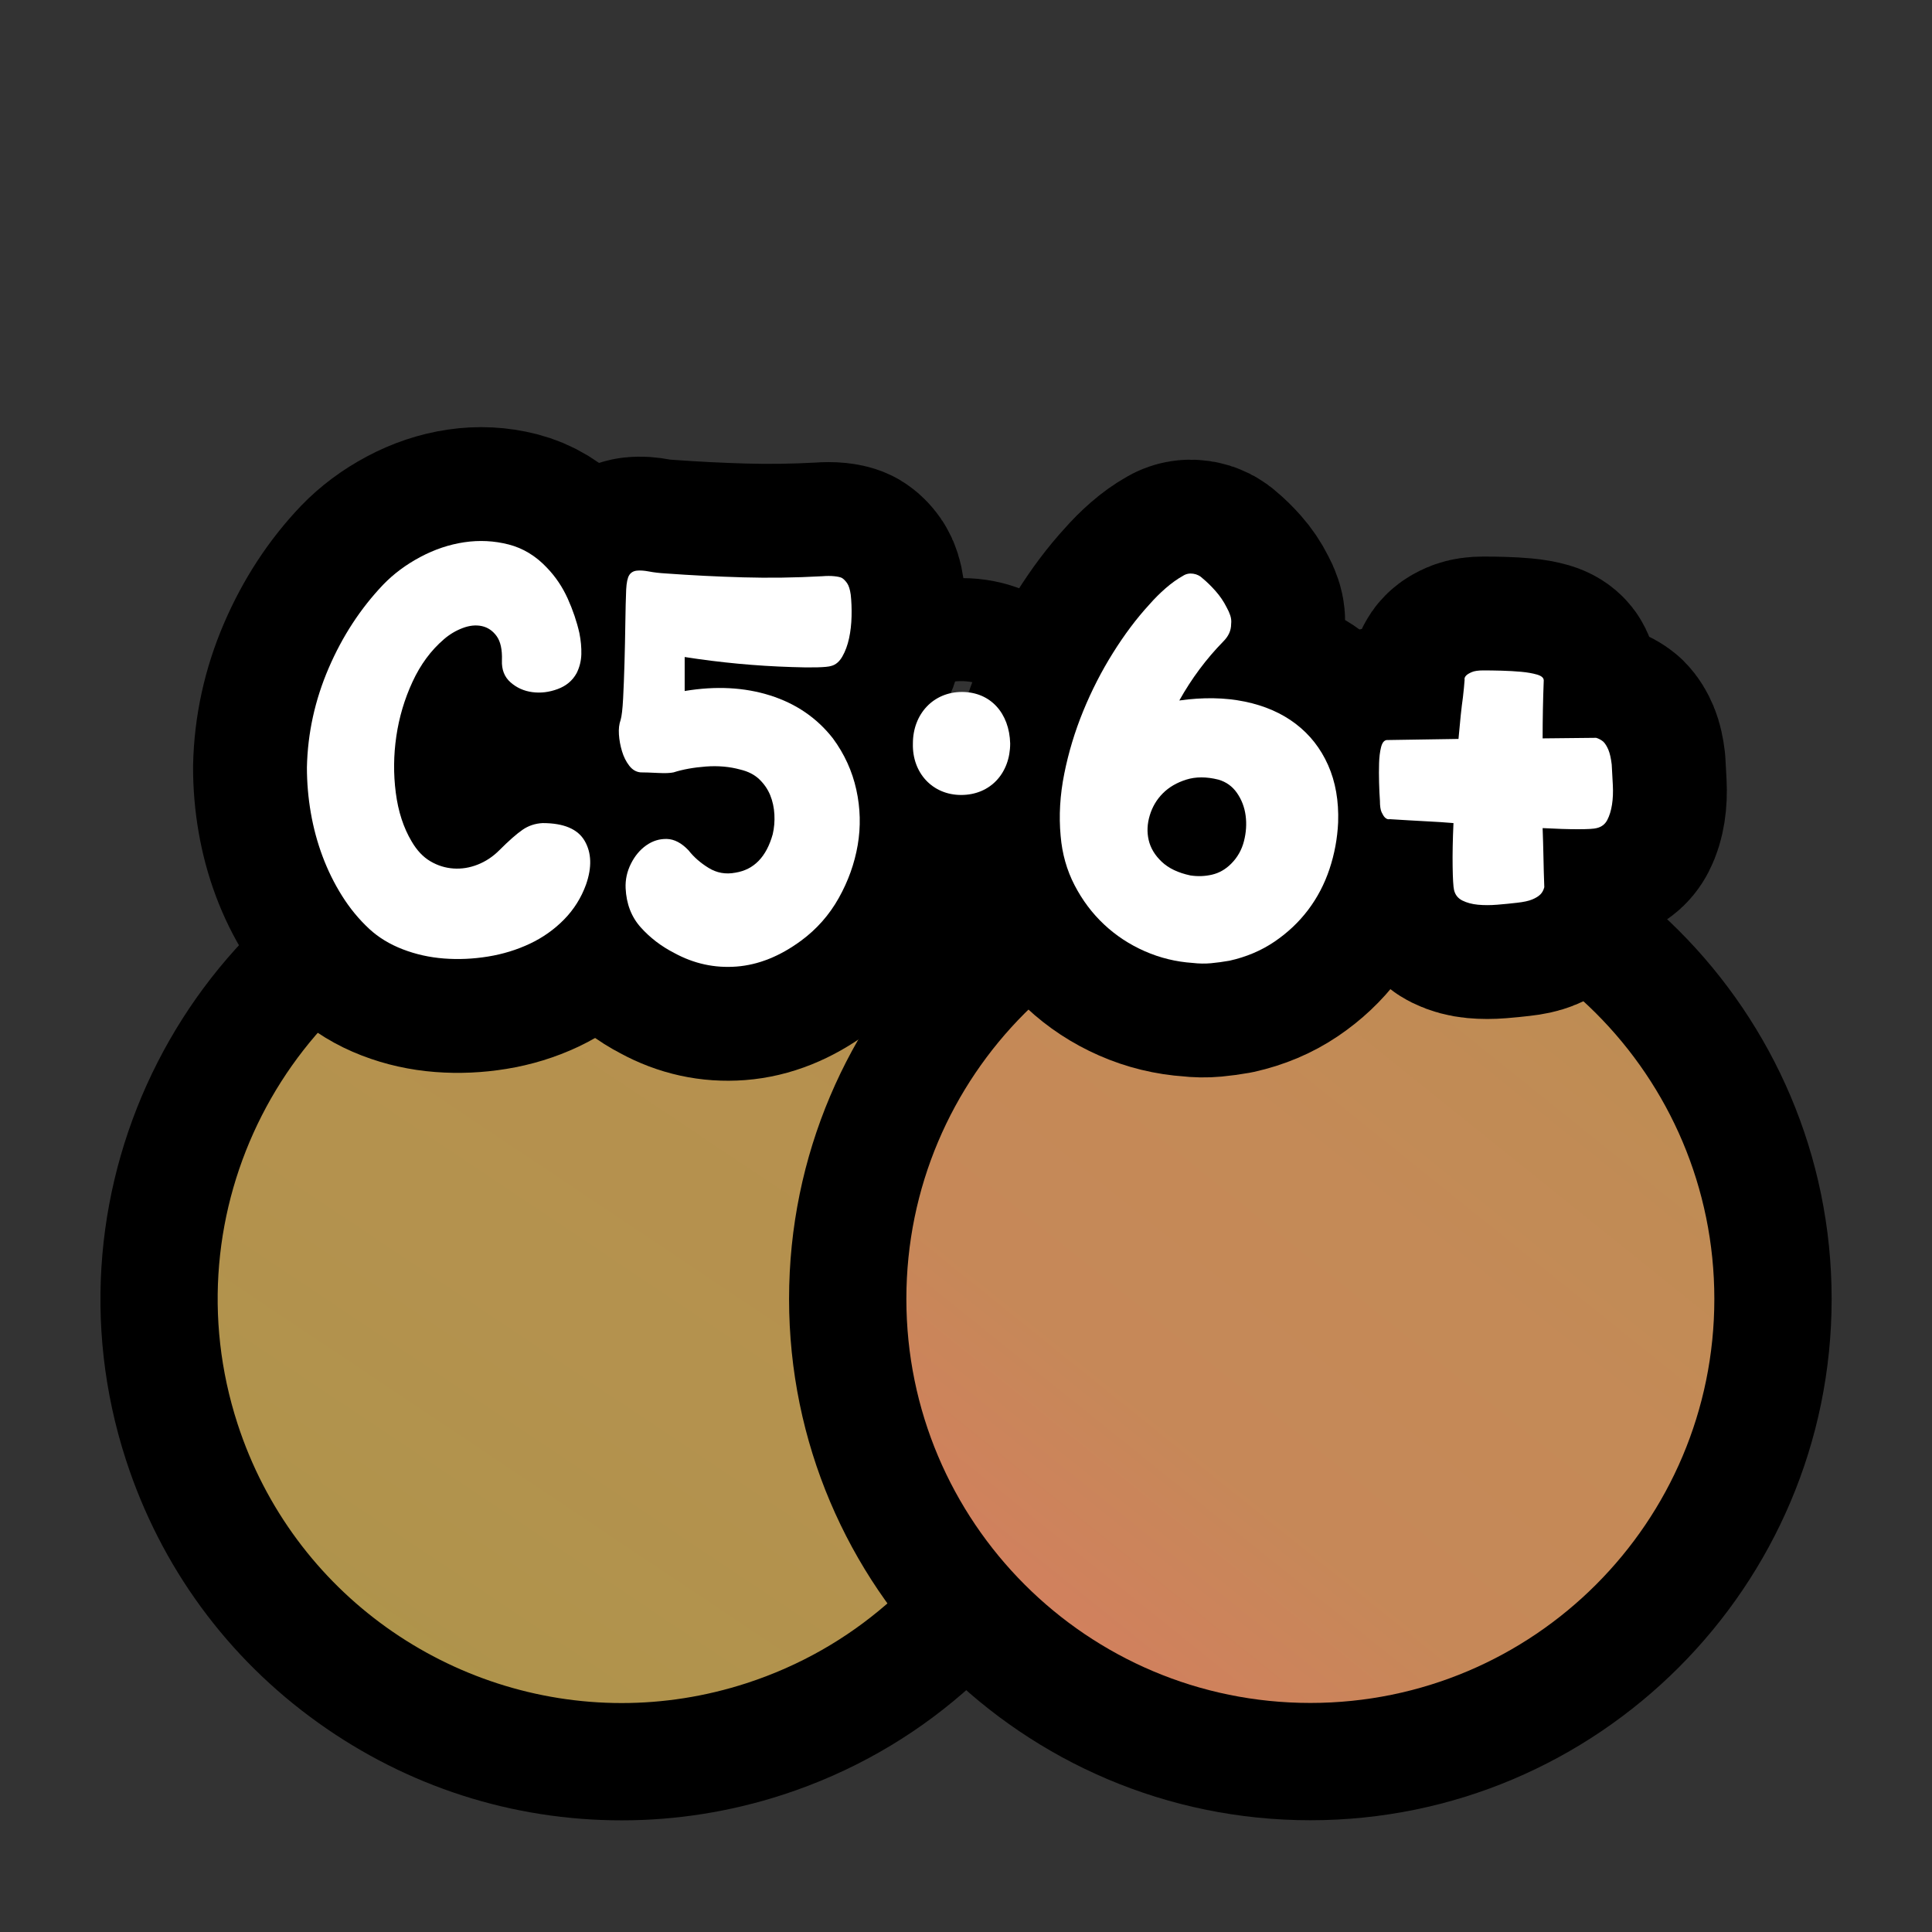 <?xml version="1.0" encoding="UTF-8"?>
<svg id="Pattern" xmlns="http://www.w3.org/2000/svg" xmlns:xlink="http://www.w3.org/1999/xlink" viewBox="0 0 280 280">
  <rect x="0" y="0" width="280" height="280" fill="#333333" stroke="none"/>
  <defs>
    <linearGradient id="C5" x1="20.363" y1="292.528" x2="157.381" y2="87.685" gradientUnits="userSpaceOnUse">
      <stop offset="0" stop-color="#91a23d"/>
      <stop offset=".036" stop-color="#979f40"/>
      <stop offset=".159" stop-color="#a79747"/>
      <stop offset=".298" stop-color="#b0934c"/>
      <stop offset=".481" stop-color="#b4924e"/>
      <stop offset=".748" stop-color="#b7904f"/>
      <stop offset=".957" stop-color="#c08b55"/>
      <stop offset="1" stop-color="#c48a57"/>
    </linearGradient>
    <linearGradient id="C6" x1="247.632" y1="116.369" x2="150.911" y2="236.814" gradientUnits="userSpaceOnUse">
      <stop offset="0" stop-color="#b4924e"/>
      <stop offset=".25" stop-color="#bf8c54"/>
      <stop offset=".5" stop-color="#c48a57"/>
      <stop offset=".77" stop-color="#c68858"/>
      <stop offset=".96" stop-color="#d0815d"/>
      <stop offset="1" stop-color="#d3805f"/>
    </linearGradient>
  </defs>
  <a xlink:href="https://www.notion.so/dmmnotes/silent-form-of-C5-6-99a1a66ed4974c4d9cfe142d1f4d2930?pvs=4">
    <g id="C5-6_" data-name="C5-6+">
      <a xlink:href="https://www.notion.so/dmmnotes/Type-AC-fcafcf3712bd425293abdb7055fe3005?pvs=4">
        <g id="A">
          <path d="M90.098,255.319c-29.127,0-54.748-18.625-63.755-46.346-5.534-17.033-4.104-35.201,4.026-51.158,8.131-15.958,21.989-27.793,39.021-33.328,6.734-2.188,13.709-3.297,20.731-3.297,29.127,0,54.748,18.625,63.755,46.345,5.534,17.033,4.104,35.201-4.026,51.159s-21.989,27.793-39.021,33.328c-6.734,2.188-13.709,3.297-20.731,3.297Z" fill="url(#C5)" stroke-width="0"/>
          <path d="M90.122,129.69c24.681-.001,47.632,15.729,55.671,40.472,9.992,30.753-6.838,63.783-37.591,73.776-6.01,1.953-12.109,2.881-18.104,2.881-24.681,0-47.632-15.729-55.671-40.472-9.992-30.753,6.838-63.783,37.591-73.776,6.01-1.953,12.109-2.881,18.104-2.881M90.124,112.69h-.002c-7.916 0-15.774,1.25-23.357,3.713-39.619,12.873-61.378,55.578-48.505,95.197,5.029,15.478,14.669,28.65,27.877,38.091,12.929,9.242,28.131,14.128,43.962,14.128,7.916,0,15.774-1.249,23.358-3.713,39.619-12.873,61.378-55.578,48.505-95.197-5.029-15.477-14.668-28.649-27.876-38.09-12.929-9.243-28.131-14.128-43.961-14.128h0Z" fill="#000" stroke-width="0"/>
        </g>
      </a>
      <a xlink:href="https://www.notion.so/dmmnotes/Type-AC-fcafcf3712bd425293abdb7055fe3005?pvs=4">
        <g id="C">
          <path d="M189.906,255.304c-36.971,0-67.049-30.078-67.049-67.049s30.078-67.049,67.049-67.049,67.049,30.078,67.049,67.049-30.078,67.049-67.049,67.049Z" fill="url(#C6)" stroke-width="0"/>
          <path d="M189.906,129.706c32.333,0,58.549,26.215,58.549,58.549,0,32.336-26.213,58.549-58.549,58.549-.002,0,.002,0,0,0-32.333,0-58.549-26.215-58.549-58.549,0-32.336,26.213-58.549,58.549-58.549.002,0-.002,0,0,0M189.906,112.706h-0c-41.657 0-75.549,33.891-75.549,75.549,0,41.658,33.891,75.549,75.549,75.549,41.658-0,75.549-33.891,75.549-75.549,0-41.658-33.891-75.549-75.549-75.549h0Z" fill="#000" stroke-width="0"/>
        </g>
      </a>
      <a xlink:href="https://www.notion.so/dmmnotes/AC-0fe4a3222d9f4fd097ab4546c9776768?pvs=4#2e8f301c49ea403dbd879f3d87d7179c">
        <g id="AC">
          <g>
            <path d="M72.744,95.706c.053-1.561-.202-2.732-.767-3.513-.565-.78-1.28-1.264-2.141-1.454-.861-.188-1.79-.093-2.786.283-.997.377-1.897.916-2.705,1.615-1.885,1.615-3.405,3.674-4.562,6.178-1.158,2.503-1.938,5.128-2.342,7.874-.404,2.746-.432,5.479-.081,8.197.35,2.719,1.116,5.075,2.302,7.066.753,1.292,1.655,2.249,2.705,2.867,1.05.62,2.166.969,3.352,1.05,1.184.081,2.354-.107,3.513-.565,1.157-.457,2.193-1.143,3.109-2.059,1.399-1.399,2.529-2.395,3.392-2.988.86-.592,1.829-.915,2.907-.969,3.068,0,5.1.862,6.097,2.584.996,1.724,1.062,3.823.202,6.299-.7,1.938-1.764,3.634-3.19,5.088s-3.082,2.625-4.966,3.513c-1.886.888-3.904,1.508-6.057,1.857-2.154.35-4.28.444-6.38.283s-4.092-.605-5.976-1.333c-1.886-.727-3.501-1.708-4.846-2.948-1.508-1.399-2.826-3-3.957-4.805-1.131-1.803-2.073-3.715-2.826-5.734-.755-2.019-1.32-4.118-1.696-6.299-.377-2.18-.565-4.374-.565-6.582.107-4.953,1.157-9.744,3.149-14.375,1.991-4.629,4.63-8.667,7.914-12.113,1.507-1.561,3.298-2.894,5.37-3.998,2.072-1.103,4.2-1.817,6.38-2.14,2.181-.323,4.32-.214,6.42.323,2.1.539,3.957,1.669,5.572,3.392,1.238,1.292,2.233,2.773,2.988,4.442.753,1.669,1.318,3.338,1.696,5.007.214,1.078.309,2.1.282,3.068-.027.969-.256,1.885-.687,2.746-.593,1.077-1.508,1.845-2.746,2.301-1.238.458-2.463.605-3.674.444-1.211-.162-2.262-.632-3.149-1.414-.889-.78-1.306-1.843-1.252-3.189Z" fill="none" stroke="#000" stroke-linecap="round" stroke-linejoin="round" stroke-width="33"/>
            <path d="M120.711,107.012c1.668,2.261,2.799,4.738,3.392,7.43.592,2.692.658,5.37.202,8.035-.458,2.665-1.373,5.223-2.746,7.671-1.373,2.451-3.189,4.51-5.451,6.178-3.068,2.261-6.191,3.513-9.367,3.755-3.178.242-6.191-.417-9.045-1.979-1.885-.969-3.5-2.207-4.846-3.715-1.346-1.506-2.072-3.392-2.18-5.653-.055-1.238.201-2.422.767-3.553.565-1.13,1.305-2.019,2.221-2.665.915-.646,1.911-.955,2.988-.929,1.076.028,2.126.579,3.149,1.656.754.969,1.723,1.817,2.907,2.544,1.184.727,2.476.956,3.876.686,2.691-.43,4.495-2.288,5.411-5.572.215-.915.295-1.87.242-2.867-.055-.996-.256-1.924-.605-2.786-.351-.86-.876-1.627-1.575-2.301-.7-.672-1.615-1.143-2.745-1.413-1.562-.431-3.23-.578-5.007-.444-1.777.135-3.339.417-4.685.848-.484.108-1.251.135-2.301.081-1.05-.053-1.872-.081-2.464-.081-.646-.053-1.198-.376-1.655-.969-.458-.592-.808-1.292-1.05-2.1s-.391-1.615-.444-2.423.027-1.506.243-2.1c.161-.538.282-1.575.363-3.109.08-1.535.147-3.257.201-5.168.054-1.911.094-3.836.121-5.774.027-1.938.067-3.553.121-4.846.054-1.022.202-1.722.444-2.1.242-.376.605-.592,1.091-.646.484-.053,1.076-.013,1.776.121.699.135,1.507.23,2.423.283,3.715.27,7.441.458,11.185.565,3.741.108,7.577.054,11.508-.162.646-.053,1.224-.053,1.736,0,.511.054.874.135,1.09.242.269.162.524.418.768.767.242.351.416.902.524,1.656.107.969.147,2.019.121,3.149-.027,1.13-.148,2.194-.363,3.19-.216.997-.539,1.871-.969,2.625-.432.754-.97,1.211-1.615,1.373-.323.108-.997.175-2.02.202-1.022.028-2.261.014-3.714-.041-5.169-.161-10.337-.646-15.506-1.454v4.926c4.522-.753,8.653-.538,12.396.646,3.741,1.185,6.77,3.258,9.085,6.218Z" fill="none" stroke="#000" stroke-linecap="round" stroke-linejoin="round" stroke-width="33"/>
            <path d="M132.304,107.748c0-4.265,2.963-7.464,7.109-7.464,4.147,0,6.872,3.081,6.99,7.464,0,4.266-2.843,7.465-7.108,7.465-4.147,0-7.109-3.199-6.991-7.465Z" fill="none" stroke="#000" stroke-linecap="round" stroke-linejoin="round" stroke-width="33"/>
            <path d="M170.917,101.52c3.444-.485,6.607-.431,9.488.161,2.88.593,5.343,1.669,7.39,3.23,2.045,1.562,3.606,3.553,4.684,5.976,1.076,2.423,1.561,5.196,1.454,8.318-.109,2.315-.525,4.563-1.252,6.743-.727,2.181-1.765,4.159-3.109,5.936-1.347,1.777-2.976,3.311-4.886,4.603-1.911,1.292-4.078,2.208-6.501,2.746-.916.161-1.804.282-2.665.363-.861.081-1.75.067-2.665-.041-2.422-.162-4.737-.727-6.944-1.696-2.208-.969-4.173-2.261-5.896-3.876-1.724-1.615-3.149-3.513-4.28-5.693-1.13-2.181-1.804-4.563-2.019-7.147-.27-2.907-.095-5.908.525-9.004.618-3.095,1.534-6.124,2.745-9.085,1.212-2.96,2.651-5.774,4.32-8.439,1.668-2.665,3.419-4.993,5.249-6.985.754-.861,1.547-1.656,2.383-2.382.834-.727,1.682-1.333,2.544-1.817.43-.269.914-.364,1.453-.283.538.081.996.311,1.373.687.592.484,1.211,1.09,1.857,1.817.646.727,1.184,1.521,1.615,2.382.214.377.39.767.524,1.171.134.404.175.821.121,1.251,0,.917-.377,1.75-1.13,2.503-2.478,2.531-4.604,5.384-6.38,8.561ZM176.57,112.988c-1.724-.431-3.271-.431-4.644,0-1.372.431-2.503,1.09-3.392,1.979-.888.888-1.521,1.952-1.897,3.189-.377,1.239-.432,2.437-.161,3.594.269,1.158.9,2.208,1.897,3.149.995.943,2.382,1.603,4.159,1.979,1.076.162,2.126.121,3.149-.121,1.021-.242,1.938-.767,2.745-1.575.915-.915,1.535-2.005,1.857-3.271.323-1.264.404-2.503.242-3.715-.161-1.211-.579-2.301-1.251-3.271-.674-.969-1.575-1.615-2.706-1.938Z" fill="none" stroke="#000" stroke-linecap="round" stroke-linejoin="round" stroke-width="33"/>
            <path d="M233.583,110.807c.053.969.107,1.966.162,2.988.053,1.023.012,1.966-.122,2.827-.135.862-.363,1.603-.686,2.221-.323.62-.836,1.01-1.535,1.171-.377.109-1.279.162-2.705.162-1.427,0-3.137-.053-5.128-.162.053,1.401.094,2.814.121,4.24.026,1.427.067,2.867.121,4.32-.108.432-.296.781-.565,1.05-.27.27-.659.513-1.171.727-.512.216-1.251.377-2.221.484-.916.108-1.871.202-2.866.283-.997.081-1.926.081-2.786,0-.862-.081-1.615-.283-2.262-.605-.646-.323-1.05-.834-1.211-1.535-.108-.484-.176-1.615-.202-3.392-.027-1.776.013-3.876.121-6.299-1.292-.107-2.503-.188-3.634-.242-1.131-.053-2.1-.107-2.907-.162-.969-.053-1.857-.107-2.665-.162-.27.054-.513-.026-.727-.242-.162-.162-.323-.417-.484-.767-.162-.35-.242-.901-.242-1.656-.055-.753-.095-1.627-.122-2.625-.027-.996-.027-1.938,0-2.826.027-.889.122-1.656.283-2.302s.431-.996.808-1.05l10.417-.162c.107-1.238.215-2.368.323-3.392.107-1.022.215-1.91.323-2.665.107-.915.188-1.749.242-2.503-.055-.214.026-.43.242-.646.161-.162.431-.323.808-.484.376-.162.941-.242,1.696-.242.753,0,1.627.014,2.624.04.996.028,1.938.081,2.826.162.889.081,1.656.216,2.302.404.646.189.97.472.97.848-.055,1.4-.095,2.8-.122,4.199-.027,1.4-.04,2.8-.04,4.199l7.753-.081c.376.108.727.296,1.05.565.269.27.511.66.727,1.171.215.513.376,1.226.484,2.14Z" fill="none" stroke="#000" stroke-linecap="round" stroke-linejoin="round" stroke-width="33"/>
          </g>
          <g>
            <path d="M72.744,95.706c.053-1.561-.202-2.732-.767-3.513-.565-.78-1.28-1.264-2.141-1.454-.861-.188-1.79-.093-2.786.283-.997.377-1.897.916-2.705,1.615-1.885,1.615-3.405,3.674-4.562,6.178-1.158,2.503-1.938,5.128-2.342,7.874-.404,2.746-.432,5.479-.081,8.197.35,2.719,1.116,5.075,2.302,7.066.753,1.292,1.655,2.249,2.705,2.867,1.05.62,2.166.969,3.352,1.05,1.184.081,2.354-.107,3.513-.565,1.157-.457,2.193-1.143,3.109-2.059,1.399-1.399,2.529-2.395,3.392-2.988.86-.592,1.829-.915,2.907-.969,3.068,0,5.1.862,6.097,2.584.996,1.724,1.062,3.823.202,6.299-.7,1.938-1.764,3.634-3.19,5.088s-3.082,2.625-4.966,3.513c-1.886.888-3.904,1.508-6.057,1.857-2.154.35-4.28.444-6.38.283s-4.092-.605-5.976-1.333c-1.886-.727-3.501-1.708-4.846-2.948-1.508-1.399-2.826-3-3.957-4.805-1.131-1.803-2.073-3.715-2.826-5.734-.755-2.019-1.32-4.118-1.696-6.299-.377-2.18-.565-4.374-.565-6.582.107-4.953,1.157-9.744,3.149-14.375,1.991-4.629,4.63-8.667,7.914-12.113,1.507-1.561,3.298-2.894,5.37-3.998,2.072-1.103,4.2-1.817,6.38-2.14,2.181-.323,4.32-.214,6.42.323,2.1.539,3.957,1.669,5.572,3.392,1.238,1.292,2.233,2.773,2.988,4.442.753,1.669,1.318,3.338,1.696,5.007.214,1.078.309,2.1.282,3.068-.027.969-.256,1.885-.687,2.746-.593,1.077-1.508,1.845-2.746,2.301-1.238.458-2.463.605-3.674.444-1.211-.162-2.262-.632-3.149-1.414-.889-.78-1.306-1.843-1.252-3.189Z" fill="#fff" stroke-width="0"/>
            <path d="M120.711,107.012c1.668,2.261,2.799,4.738,3.392,7.43.592,2.692.658,5.37.202,8.035-.458,2.665-1.373,5.223-2.746,7.671-1.373,2.451-3.189,4.51-5.451,6.178-3.068,2.261-6.191,3.513-9.367,3.755-3.178.242-6.191-.417-9.045-1.979-1.885-.969-3.5-2.207-4.846-3.715-1.346-1.506-2.072-3.392-2.18-5.653-.055-1.238.201-2.422.767-3.553.565-1.13,1.305-2.019,2.221-2.665.915-.646,1.911-.955,2.988-.929,1.076.028,2.126.579,3.149,1.656.754.969,1.723,1.817,2.907,2.544,1.184.727,2.476.956,3.876.686,2.691-.43,4.495-2.288,5.411-5.572.215-.915.295-1.87.242-2.867-.055-.996-.256-1.924-.605-2.786-.351-.86-.876-1.627-1.575-2.301-.7-.672-1.615-1.143-2.745-1.413-1.562-.431-3.23-.578-5.007-.444-1.777.135-3.339.417-4.685.848-.484.108-1.251.135-2.301.081-1.05-.053-1.872-.081-2.464-.081-.646-.053-1.198-.376-1.655-.969-.458-.592-.808-1.292-1.05-2.1s-.391-1.615-.444-2.423.027-1.506.243-2.1c.161-.538.282-1.575.363-3.109.08-1.535.147-3.257.201-5.168.054-1.911.094-3.836.121-5.774.027-1.938.067-3.553.121-4.846.054-1.022.202-1.722.444-2.1.242-.376.605-.592,1.091-.646.484-.053,1.076-.013,1.776.121.699.135,1.507.23,2.423.283,3.715.27,7.441.458,11.185.565,3.741.108,7.577.054,11.508-.162.646-.053,1.224-.053,1.736,0,.511.054.874.135,1.09.242.269.162.524.418.768.767.242.351.416.902.524,1.656.107.969.147,2.019.121,3.149-.027,1.13-.148,2.194-.363,3.19-.216.997-.539,1.871-.969,2.625-.432.754-.97,1.211-1.615,1.373-.323.108-.997.175-2.02.202-1.022.028-2.261.014-3.714-.041-5.169-.161-10.337-.646-15.506-1.454v4.926c4.522-.753,8.653-.538,12.396.646,3.741,1.185,6.77,3.258,9.085,6.218Z" fill="#fff" stroke-width="0"/>
            <path d="M132.304,107.748c0-4.265,2.963-7.464,7.109-7.464,4.147,0,6.872,3.081,6.99,7.464,0,4.266-2.843,7.465-7.108,7.465-4.147,0-7.109-3.199-6.991-7.465Z" fill="#fff" stroke-width="0"/>
            <path d="M170.917,101.52c3.444-.485,6.607-.431,9.488.161,2.88.593,5.343,1.669,7.39,3.23,2.045,1.562,3.606,3.553,4.684,5.976,1.076,2.423,1.561,5.196,1.454,8.318-.109,2.315-.525,4.563-1.252,6.743-.727,2.181-1.765,4.159-3.109,5.936-1.347,1.777-2.976,3.311-4.886,4.603-1.911,1.292-4.078,2.208-6.501,2.746-.916.161-1.804.282-2.665.363-.861.081-1.75.067-2.665-.041-2.422-.162-4.737-.727-6.944-1.696-2.208-.969-4.173-2.261-5.896-3.876-1.724-1.615-3.149-3.513-4.28-5.693-1.13-2.181-1.804-4.563-2.019-7.147-.27-2.907-.095-5.908.525-9.004.618-3.095,1.534-6.124,2.745-9.085,1.212-2.96,2.651-5.774,4.32-8.439,1.668-2.665,3.419-4.993,5.249-6.985.754-.861,1.547-1.656,2.383-2.382.834-.727,1.682-1.333,2.544-1.817.43-.269.914-.364,1.453-.283.538.081.996.311,1.373.687.592.484,1.211,1.09,1.857,1.817.646.727,1.184,1.521,1.615,2.382.214.377.39.767.524,1.171.134.404.175.821.121,1.251,0,.917-.377,1.75-1.13,2.503-2.478,2.531-4.604,5.384-6.38,8.561ZM176.57,112.988c-1.724-.431-3.271-.431-4.644,0-1.372.431-2.503,1.09-3.392,1.979-.888.888-1.521,1.952-1.897,3.189-.377,1.239-.432,2.437-.161,3.594.269,1.158.9,2.208,1.897,3.149.995.943,2.382,1.603,4.159,1.979,1.076.162,2.126.121,3.149-.121,1.021-.242,1.938-.767,2.745-1.575.915-.915,1.535-2.005,1.857-3.271.323-1.264.404-2.503.242-3.715-.161-1.211-.579-2.301-1.251-3.271-.674-.969-1.575-1.615-2.706-1.938Z" fill="#fff" stroke-width="0"/>
            <path d="M233.583,110.807c.053.969.107,1.966.162,2.988.053,1.023.012,1.966-.122,2.827-.135.862-.363,1.603-.686,2.221-.323.62-.836,1.01-1.535,1.171-.377.109-1.279.162-2.705.162-1.427,0-3.137-.053-5.128-.162.053,1.401.094,2.814.121,4.24.026,1.427.067,2.867.121,4.32-.108.432-.296.781-.565,1.05-.27.27-.659.513-1.171.727-.512.216-1.251.377-2.221.484-.916.108-1.871.202-2.866.283-.997.081-1.926.081-2.786,0-.862-.081-1.615-.283-2.262-.605-.646-.323-1.05-.834-1.211-1.535-.108-.484-.176-1.615-.202-3.392-.027-1.776.013-3.876.121-6.299-1.292-.107-2.503-.188-3.634-.242-1.131-.053-2.1-.107-2.907-.162-.969-.053-1.857-.107-2.665-.162-.27.054-.513-.026-.727-.242-.162-.162-.323-.417-.484-.767-.162-.35-.242-.901-.242-1.656-.055-.753-.095-1.627-.122-2.625-.027-.996-.027-1.938,0-2.826.027-.889.122-1.656.283-2.302s.431-.996.808-1.05l10.417-.162c.107-1.238.215-2.368.323-3.392.107-1.022.215-1.91.323-2.665.107-.915.188-1.749.242-2.503-.055-.214.026-.43.242-.646.161-.162.431-.323.808-.484.376-.162.941-.242,1.696-.242.753,0,1.627.014,2.624.04.996.028,1.938.081,2.826.162.889.081,1.656.216,2.302.404.646.189.97.472.97.848-.055,1.4-.095,2.8-.122,4.199-.027,1.4-.04,2.8-.04,4.199l7.753-.081c.376.108.727.296,1.05.565.269.27.511.66.727,1.171.215.513.376,1.226.484,2.14Z" fill="#fff" stroke-width="0"/>
          </g>
        </g>
      </a>
    </g>
  </a>
</svg>